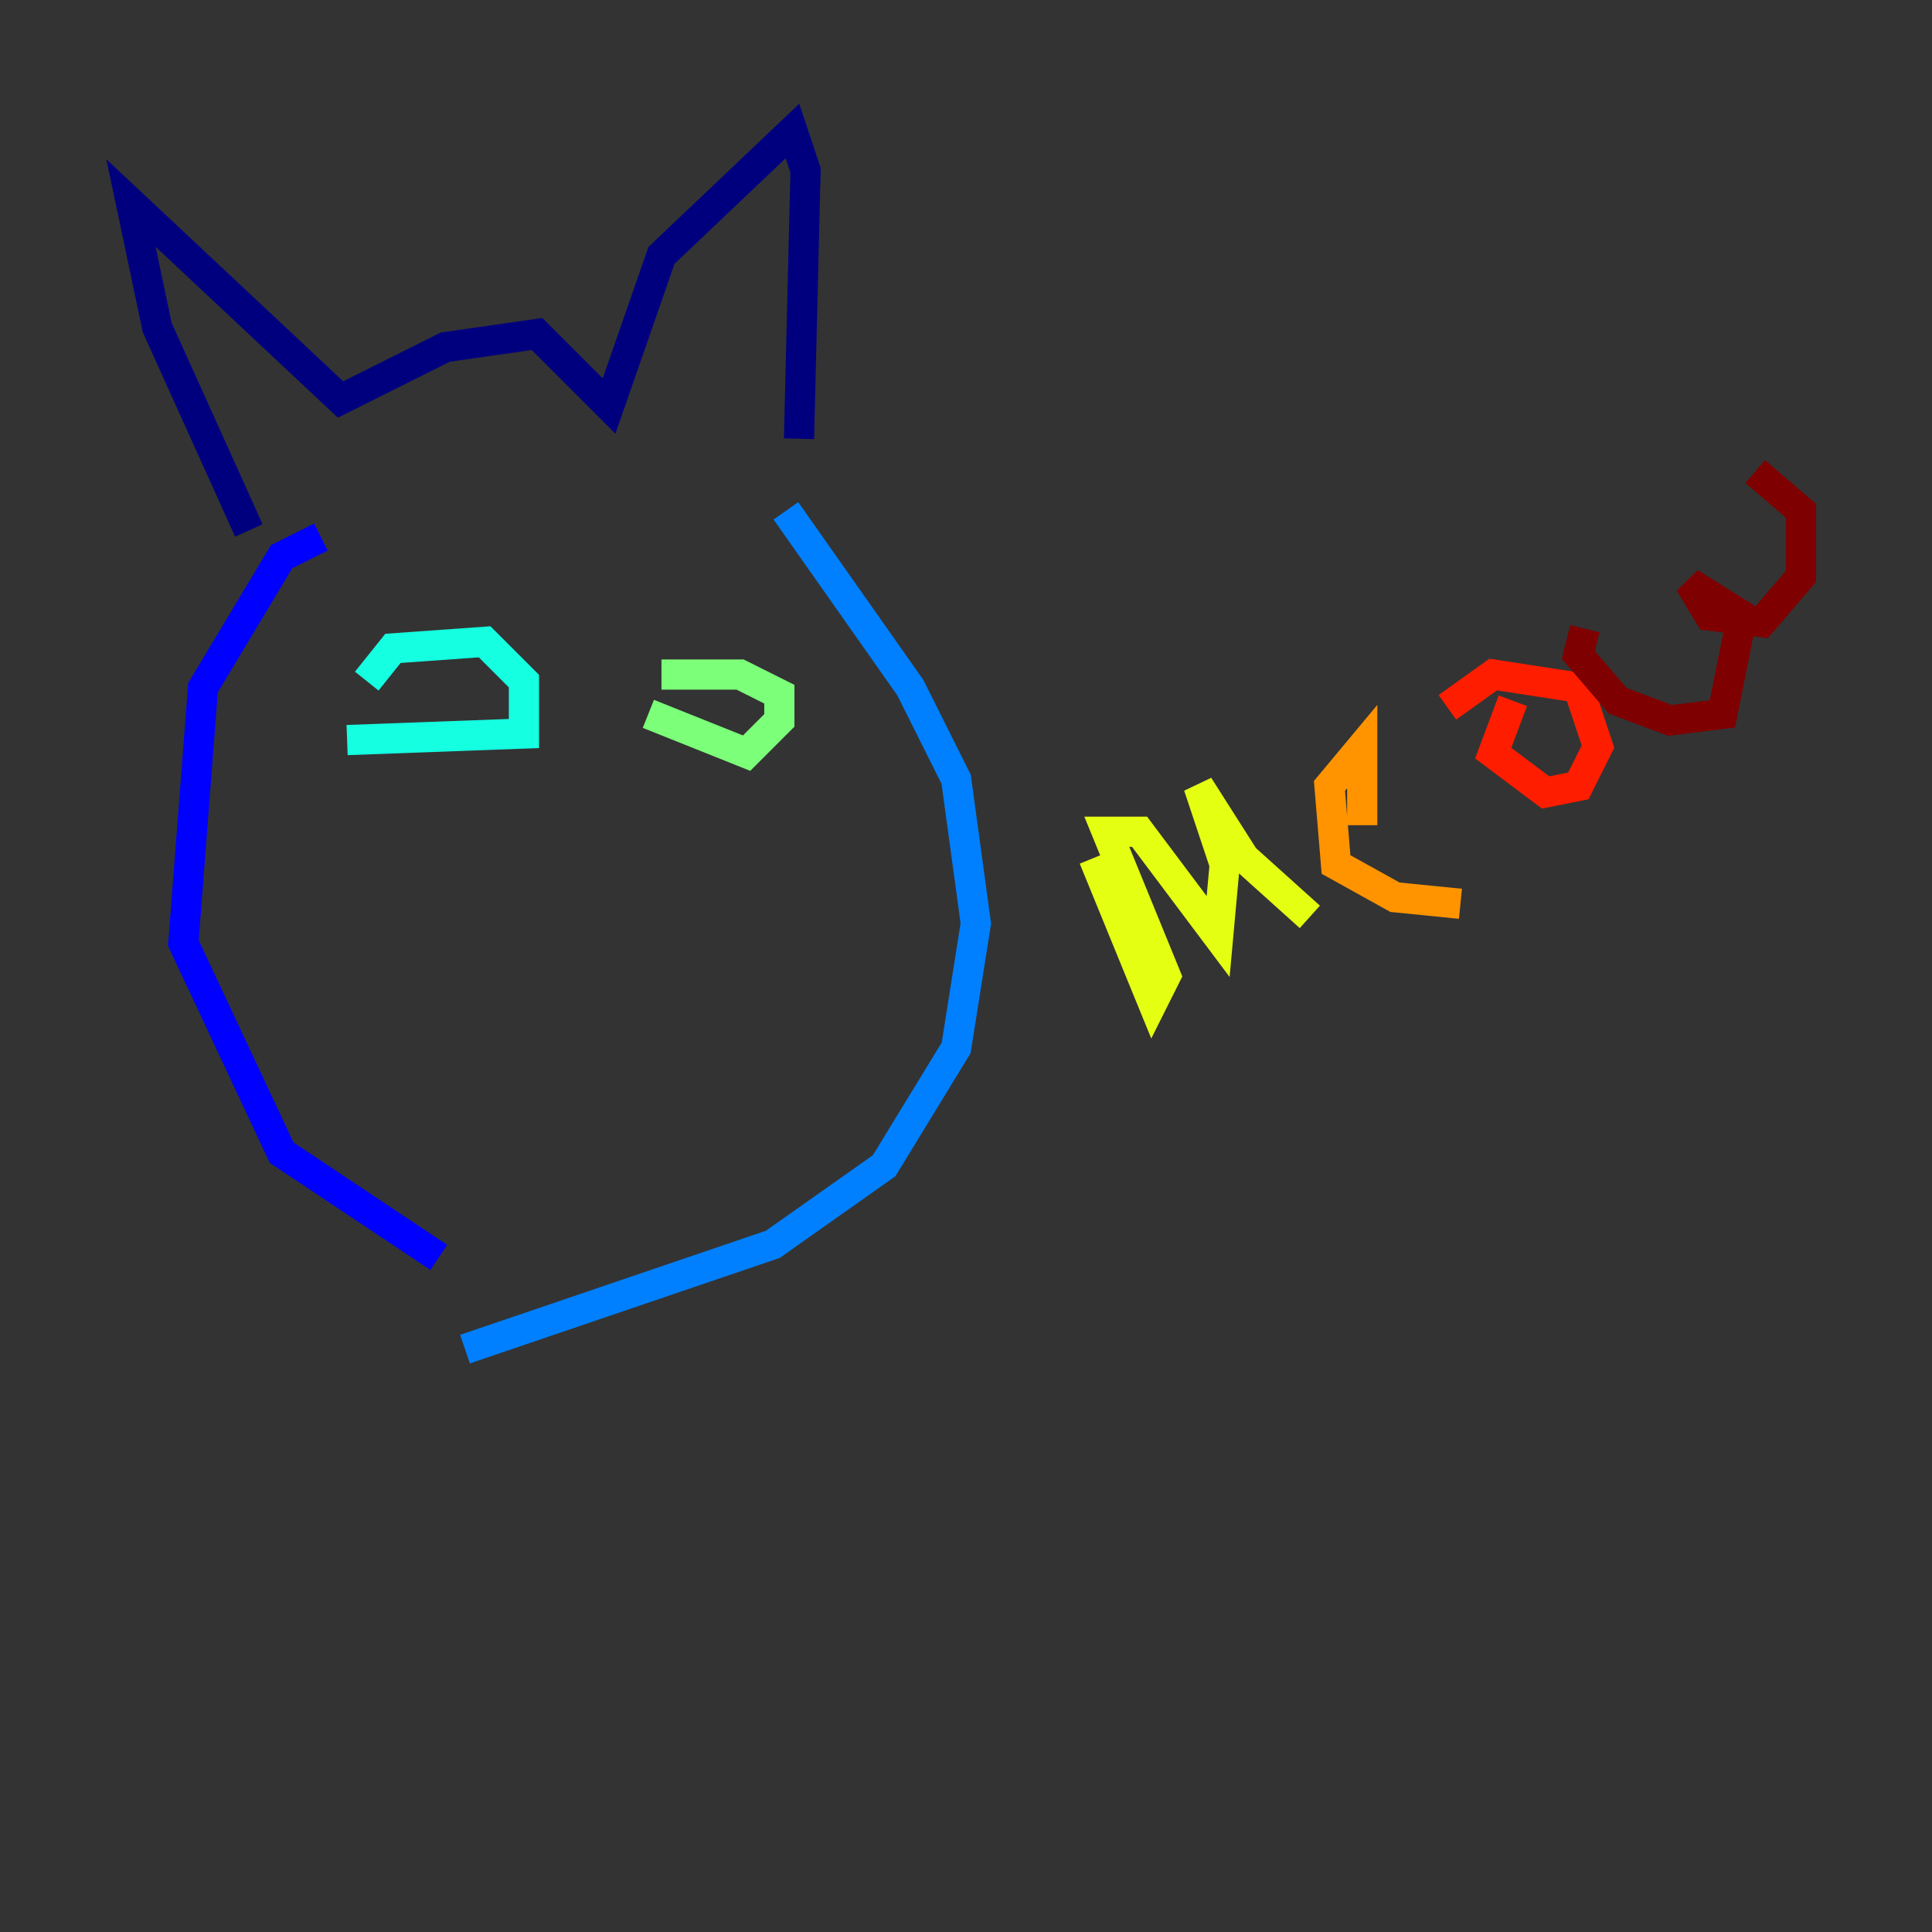 <?xml version="1.0" encoding="utf-8" ?>
<svg baseProfile="tiny" height="128" version="1.2" viewBox="0,0,128,128" width="128" xmlns="http://www.w3.org/2000/svg" xmlns:ev="http://www.w3.org/2001/xml-events" xmlns:xlink="http://www.w3.org/1999/xlink"><rect x="0" y="0" width="128" height="128" fill="#333333" stroke="none"/><defs /><polyline fill="none" points="16.488,35.146 10.414,21.695 8.678,13.451 22.563,26.468 29.505,22.997 35.58,22.129 40.352,26.902 43.824,16.922 52.502,8.678 53.37,11.281 52.936,29.071" stroke="#00007f" stroke-width="2" /><polyline fill="none" points="21.261,35.58 18.658,36.881 13.451,45.559 12.149,62.481 18.658,76.366 29.071,83.308" stroke="#0000ff" stroke-width="2" /><polyline fill="none" points="52.068,33.844 60.312,45.559 63.349,51.634 64.651,61.18 63.349,69.424 58.576,77.234 51.2,82.441 30.807,89.383" stroke="#0080ff" stroke-width="2" /><polyline fill="none" points="22.997,49.031 34.712,48.597 34.712,45.125 32.108,42.522 26.034,42.956 24.298,45.125" stroke="#15ffe1" stroke-width="2" /><polyline fill="none" points="42.956,47.295 49.464,49.898 51.634,47.729 51.634,45.993 49.031,44.691 43.824,44.691" stroke="#7cff79" stroke-width="2" /><polyline fill="none" points="72.461,56.841 76.366,66.386 77.234,64.651 73.329,55.105 75.498,55.105 80.705,62.047 81.139,57.275 79.403,52.068 82.441,56.841 86.78,60.746" stroke="#e4ff12" stroke-width="2" /><polyline fill="none" points="90.251,54.671 90.251,49.464 88.081,52.068 88.515,57.275 92.42,59.444 96.759,59.878" stroke="#ff9400" stroke-width="2" /><polyline fill="none" points="100.231,46.427 98.929,49.898 102.4,52.502 104.57,52.068 105.871,49.464 104.57,45.559 98.929,44.691 95.891,46.861" stroke="#ff1d00" stroke-width="2" /><polyline fill="none" points="105.003,41.654 104.57,43.39 107.173,46.427 110.644,47.729 114.115,47.295 115.417,40.786 111.946,38.617 113.248,40.786 116.719,41.22 119.322,38.183 119.322,33.844 116.285,31.241" stroke="#7f0000" stroke-width="2" /></svg>
